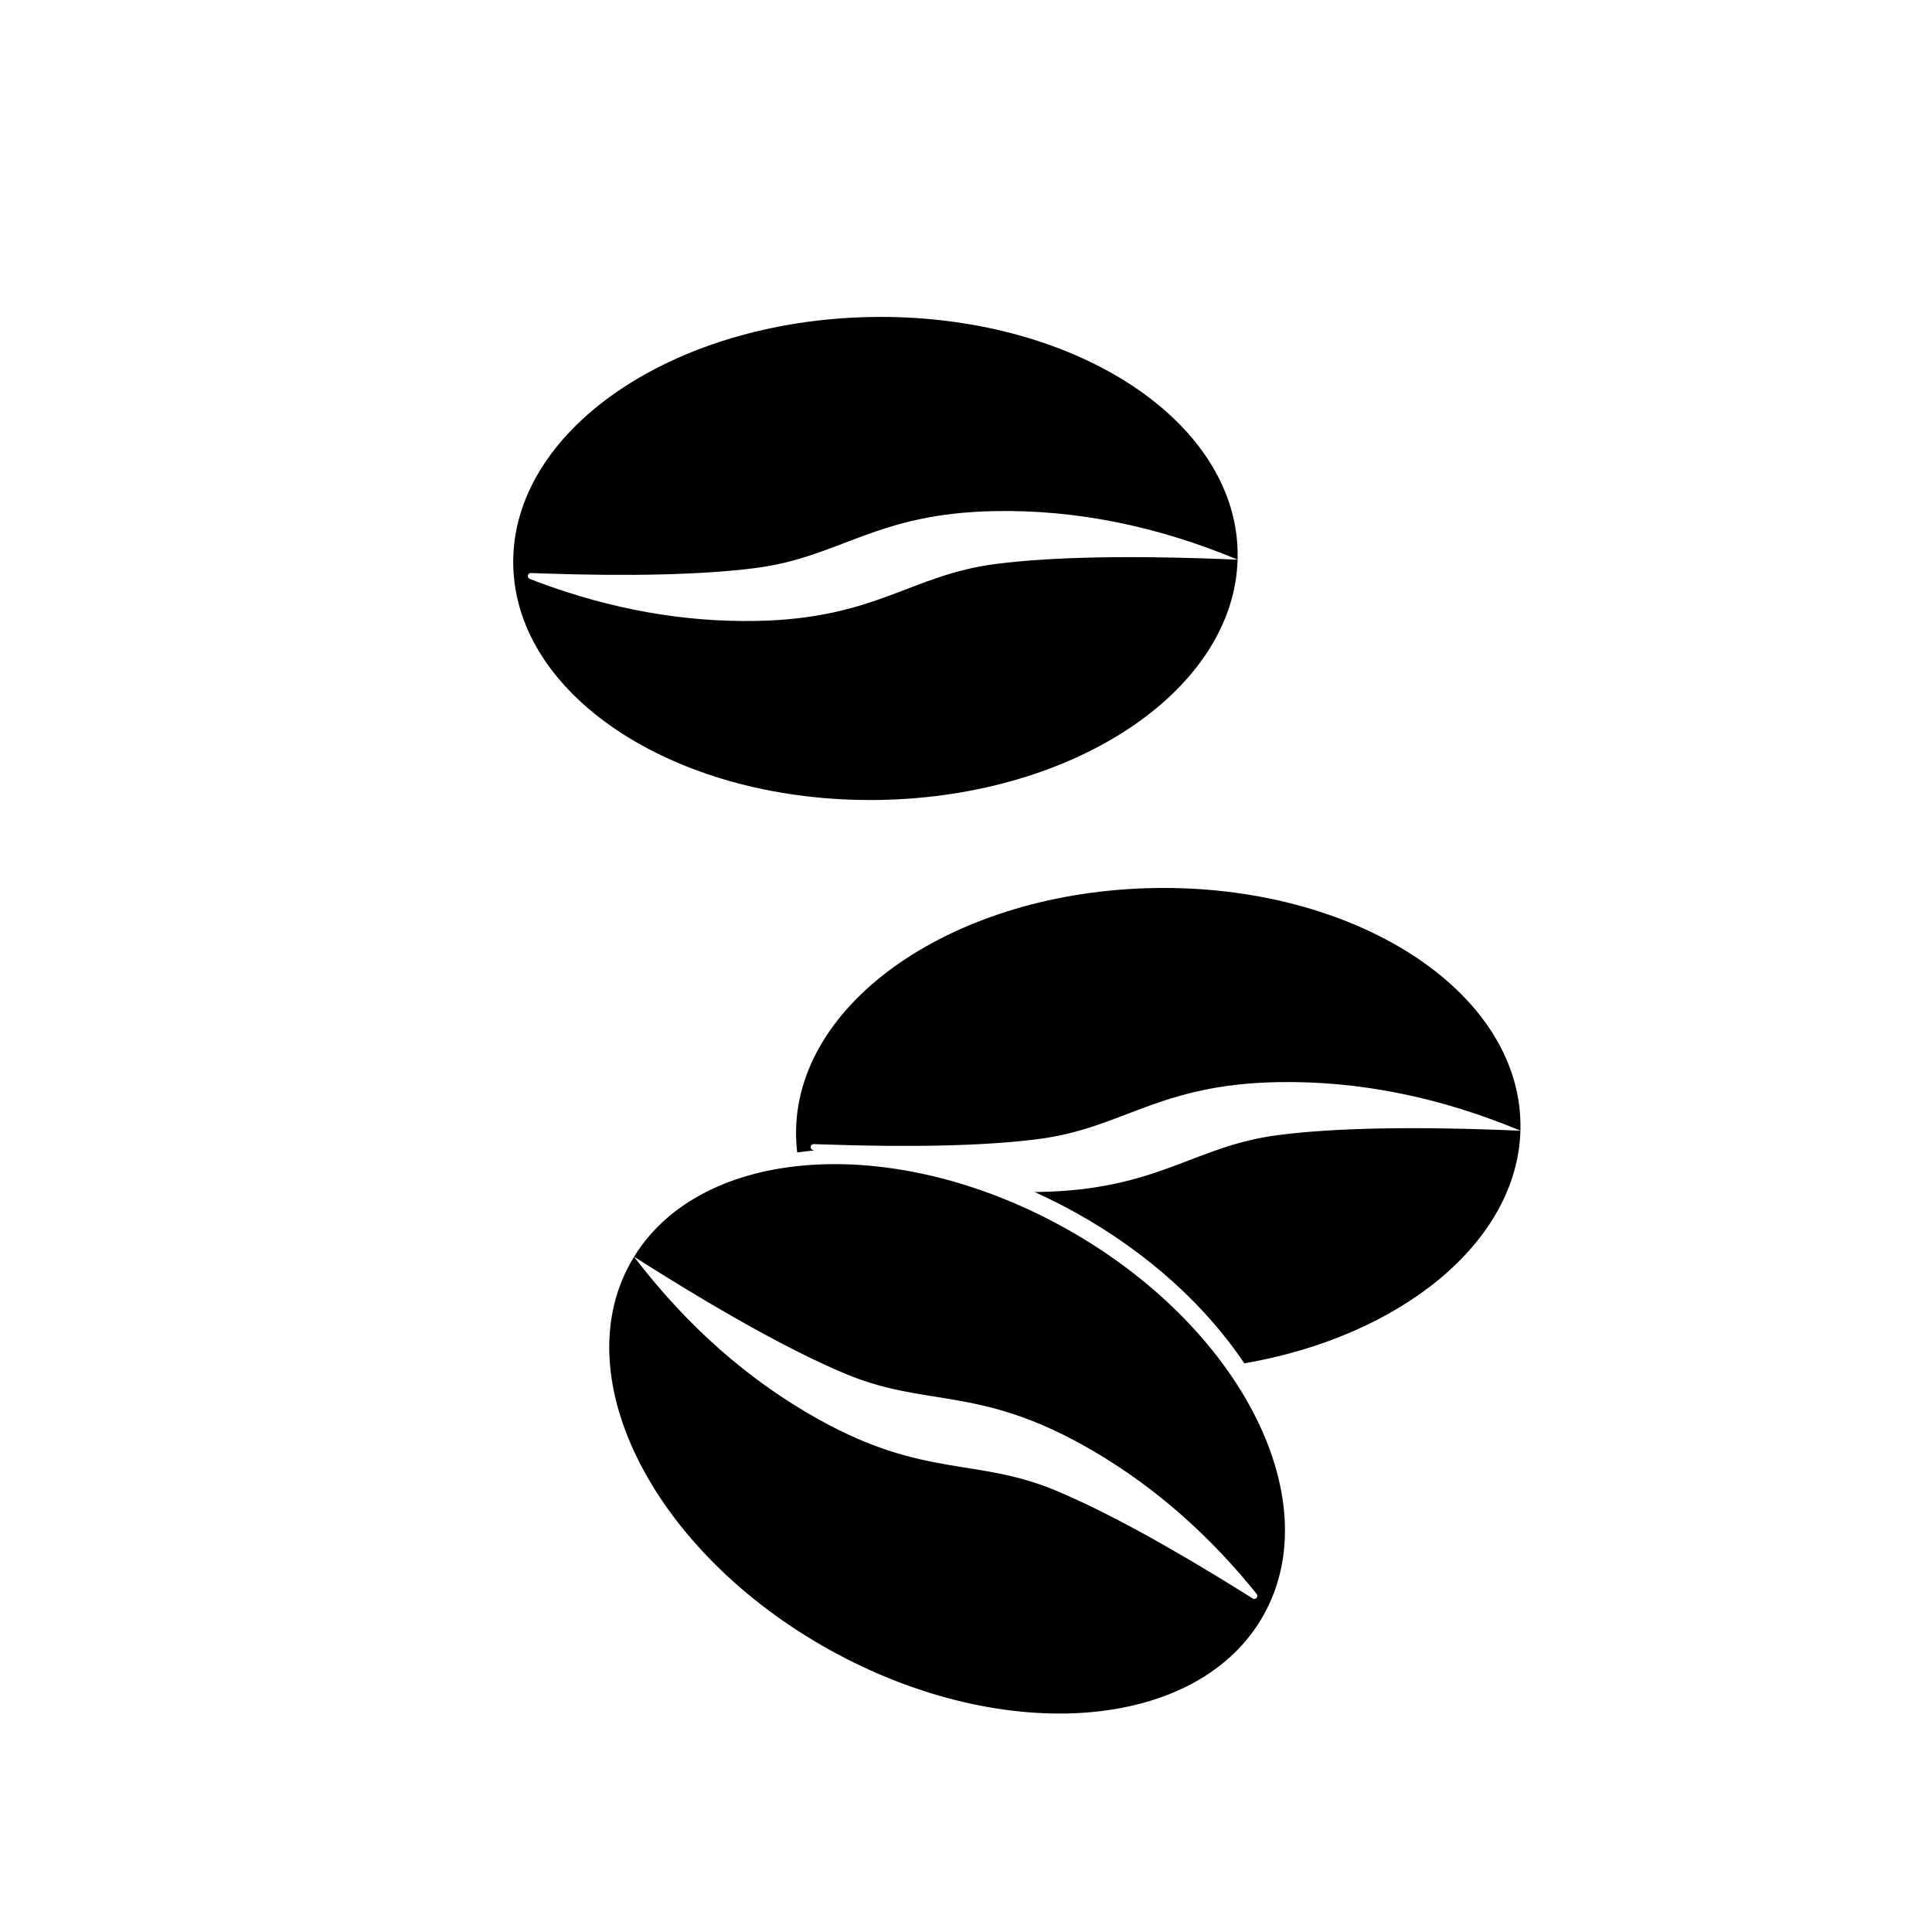 <svg xmlns="http://www.w3.org/2000/svg" width="128" height="128" viewBox="0 0 128 128">
  <g fill="none" fill-rule="evenodd">
    <path fill="#000" d="M100.732,74.913 C100.521,82.288 92.815,88.538 82.44,90.324 C79.905,86.542 76.068,83.002 71.253,80.333 C70.355,79.835 69.449,79.383 68.541,78.974 L68.809,78.972 L68.809,78.972 C76.808,78.832 79.048,75.917 84.745,75.193 C88.541,74.711 93.87,74.618 100.732,74.913 Z M100.734,74.414 C100.737,74.58 100.736,74.745 100.732,74.91 L100.743,74.914 C95.37,72.674 90.017,71.601 84.684,71.694 C76.685,71.833 74.445,74.748 68.748,75.472 C65.295,75.911 60.575,76.028 54.587,75.823 L53.916,75.799 C53.806,75.794 53.713,75.881 53.709,75.991 C53.705,76.076 53.756,76.154 53.835,76.185 L53.931,76.222 C53.554,76.257 53.183,76.301 52.816,76.354 C52.773,75.989 52.748,75.622 52.741,75.252 C52.587,66.416 63.206,59.067 76.459,58.835 C89.711,58.604 100.58,65.579 100.734,74.414 Z"/>
    <path fill="#000" d="M58,13 C58.166,13 58.331,13.004 58.496,13.011 L58.5,13 C56.167,18.333 55,23.667 55,29 C55,37 57.876,39.291 58.5,45 C58.878,48.459 58.913,53.181 58.603,59.165 L58.567,59.835 C58.561,59.946 58.646,60.04 58.756,60.046 C58.841,60.051 58.92,60.001 58.952,59.923 C59.054,59.675 59.134,59.479 59.191,59.333 C61.064,54.555 62,49.778 62,45 C62,37 59.124,34.709 58.5,29 C58.084,25.196 58.084,19.867 58.499,13.011 C67.105,13.407 74,23.996 74,37 C74,50.255 66.837,61 58,61 C49.163,61 42,50.255 42,37 C42,23.745 49.163,13 58,13 Z" transform="rotate(89 58 37)"/>
    <path fill="#000" d="M62.748,71.327 C62.914,71.327 63.079,71.331 63.243,71.338 L63.248,71.327 C60.914,76.66 59.748,81.994 59.748,87.327 C59.748,95.327 62.623,97.618 63.248,103.327 C63.626,106.786 63.661,111.508 63.351,117.492 L63.315,118.162 C63.309,118.273 63.394,118.367 63.504,118.373 C63.589,118.378 63.667,118.328 63.7,118.25 C63.802,118.002 63.882,117.806 63.939,117.66 C65.812,112.882 66.748,108.105 66.748,103.327 C66.748,95.327 63.872,93.036 63.248,87.327 C62.832,83.523 62.832,78.194 63.247,71.338 C71.853,71.734 78.748,82.323 78.748,95.327 C78.748,108.582 71.584,119.327 62.748,119.327 C53.911,119.327 46.748,108.582 46.748,95.327 C46.748,82.072 53.911,71.327 62.748,71.327 Z" transform="rotate(-61 62.748 95.327)"/>
  </g>
</svg>
